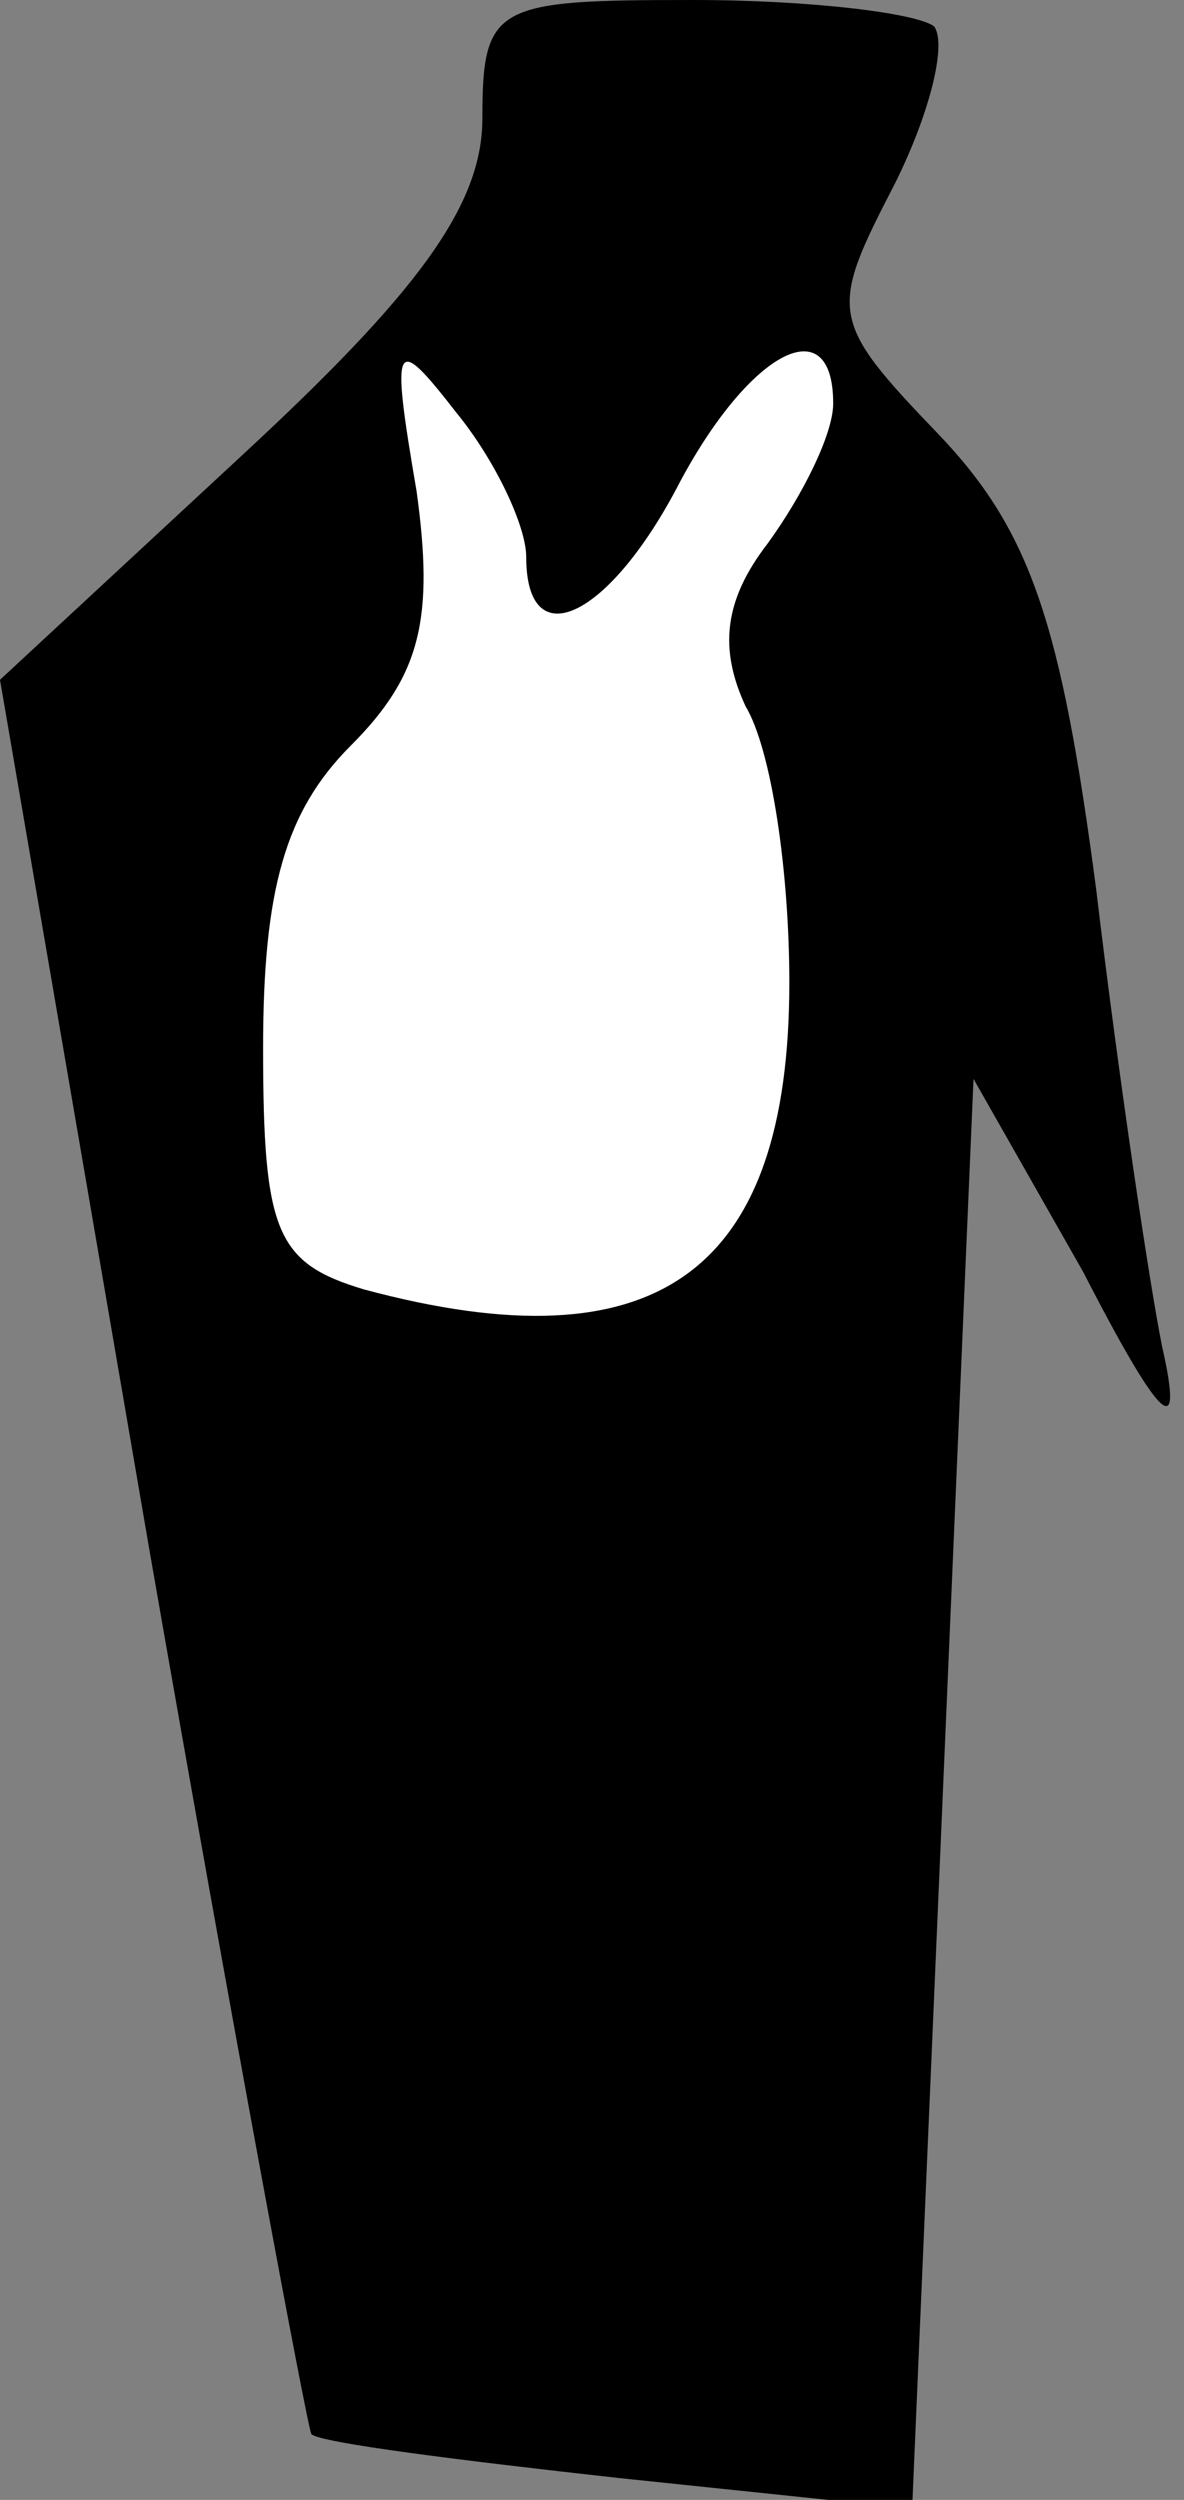 <?xml version="1.0" standalone="no"?>
<!DOCTYPE svg PUBLIC "-//W3C//DTD SVG 20010904//EN"
 "http://www.w3.org/TR/2001/REC-SVG-20010904/DTD/svg10.dtd">
<svg version="1.0" xmlns="http://www.w3.org/2000/svg"
 width="27pt" height="57pt" viewBox="0 0 27 57"
 preserveAspectRatio="xMidYMid meet">
<rect x="0" y="0" width="27" height="57" fill="#808080" stroke="none"/>
<g transform="translate(0,57) scale(0.1,-0.1)"
fill="#000000" stroke="none">
<path fill="#000000" stroke="none" d="M110 543 c0 -20 -15 -40 -55 -77 l-55
-51 34 -198 c19 -109 36 -200 37 -202 2 -2 34 -6 70 -10 l67 -7 7 163 7 163
25 -44 c18 -35 23 -39 18 -17 -3 15 -10 62 -15 104 -8 61 -15 82 -36 104 -25
26 -25 28 -10 57 8 16 12 32 9 36 -4 3 -28 6 -55 6 -45 0 -48 -1 -48 -27z"/>
<path fill="#ffffff" stroke="none" d="M120 443 c0 -23 19 -14 35 17 16 30 35
40 35 18 0 -7 -7 -21 -15 -32 -10 -13 -11 -24 -5 -37 6 -10 10 -38 10 -63 0
-66 -30 -88 -97 -70 -20 6 -23 13 -23 55 0 36 5 54 20 69 16 16 19 29 15 58
-6 35 -5 36 9 18 9 -11 16 -26 16 -33z"/>
</g>
</svg>
